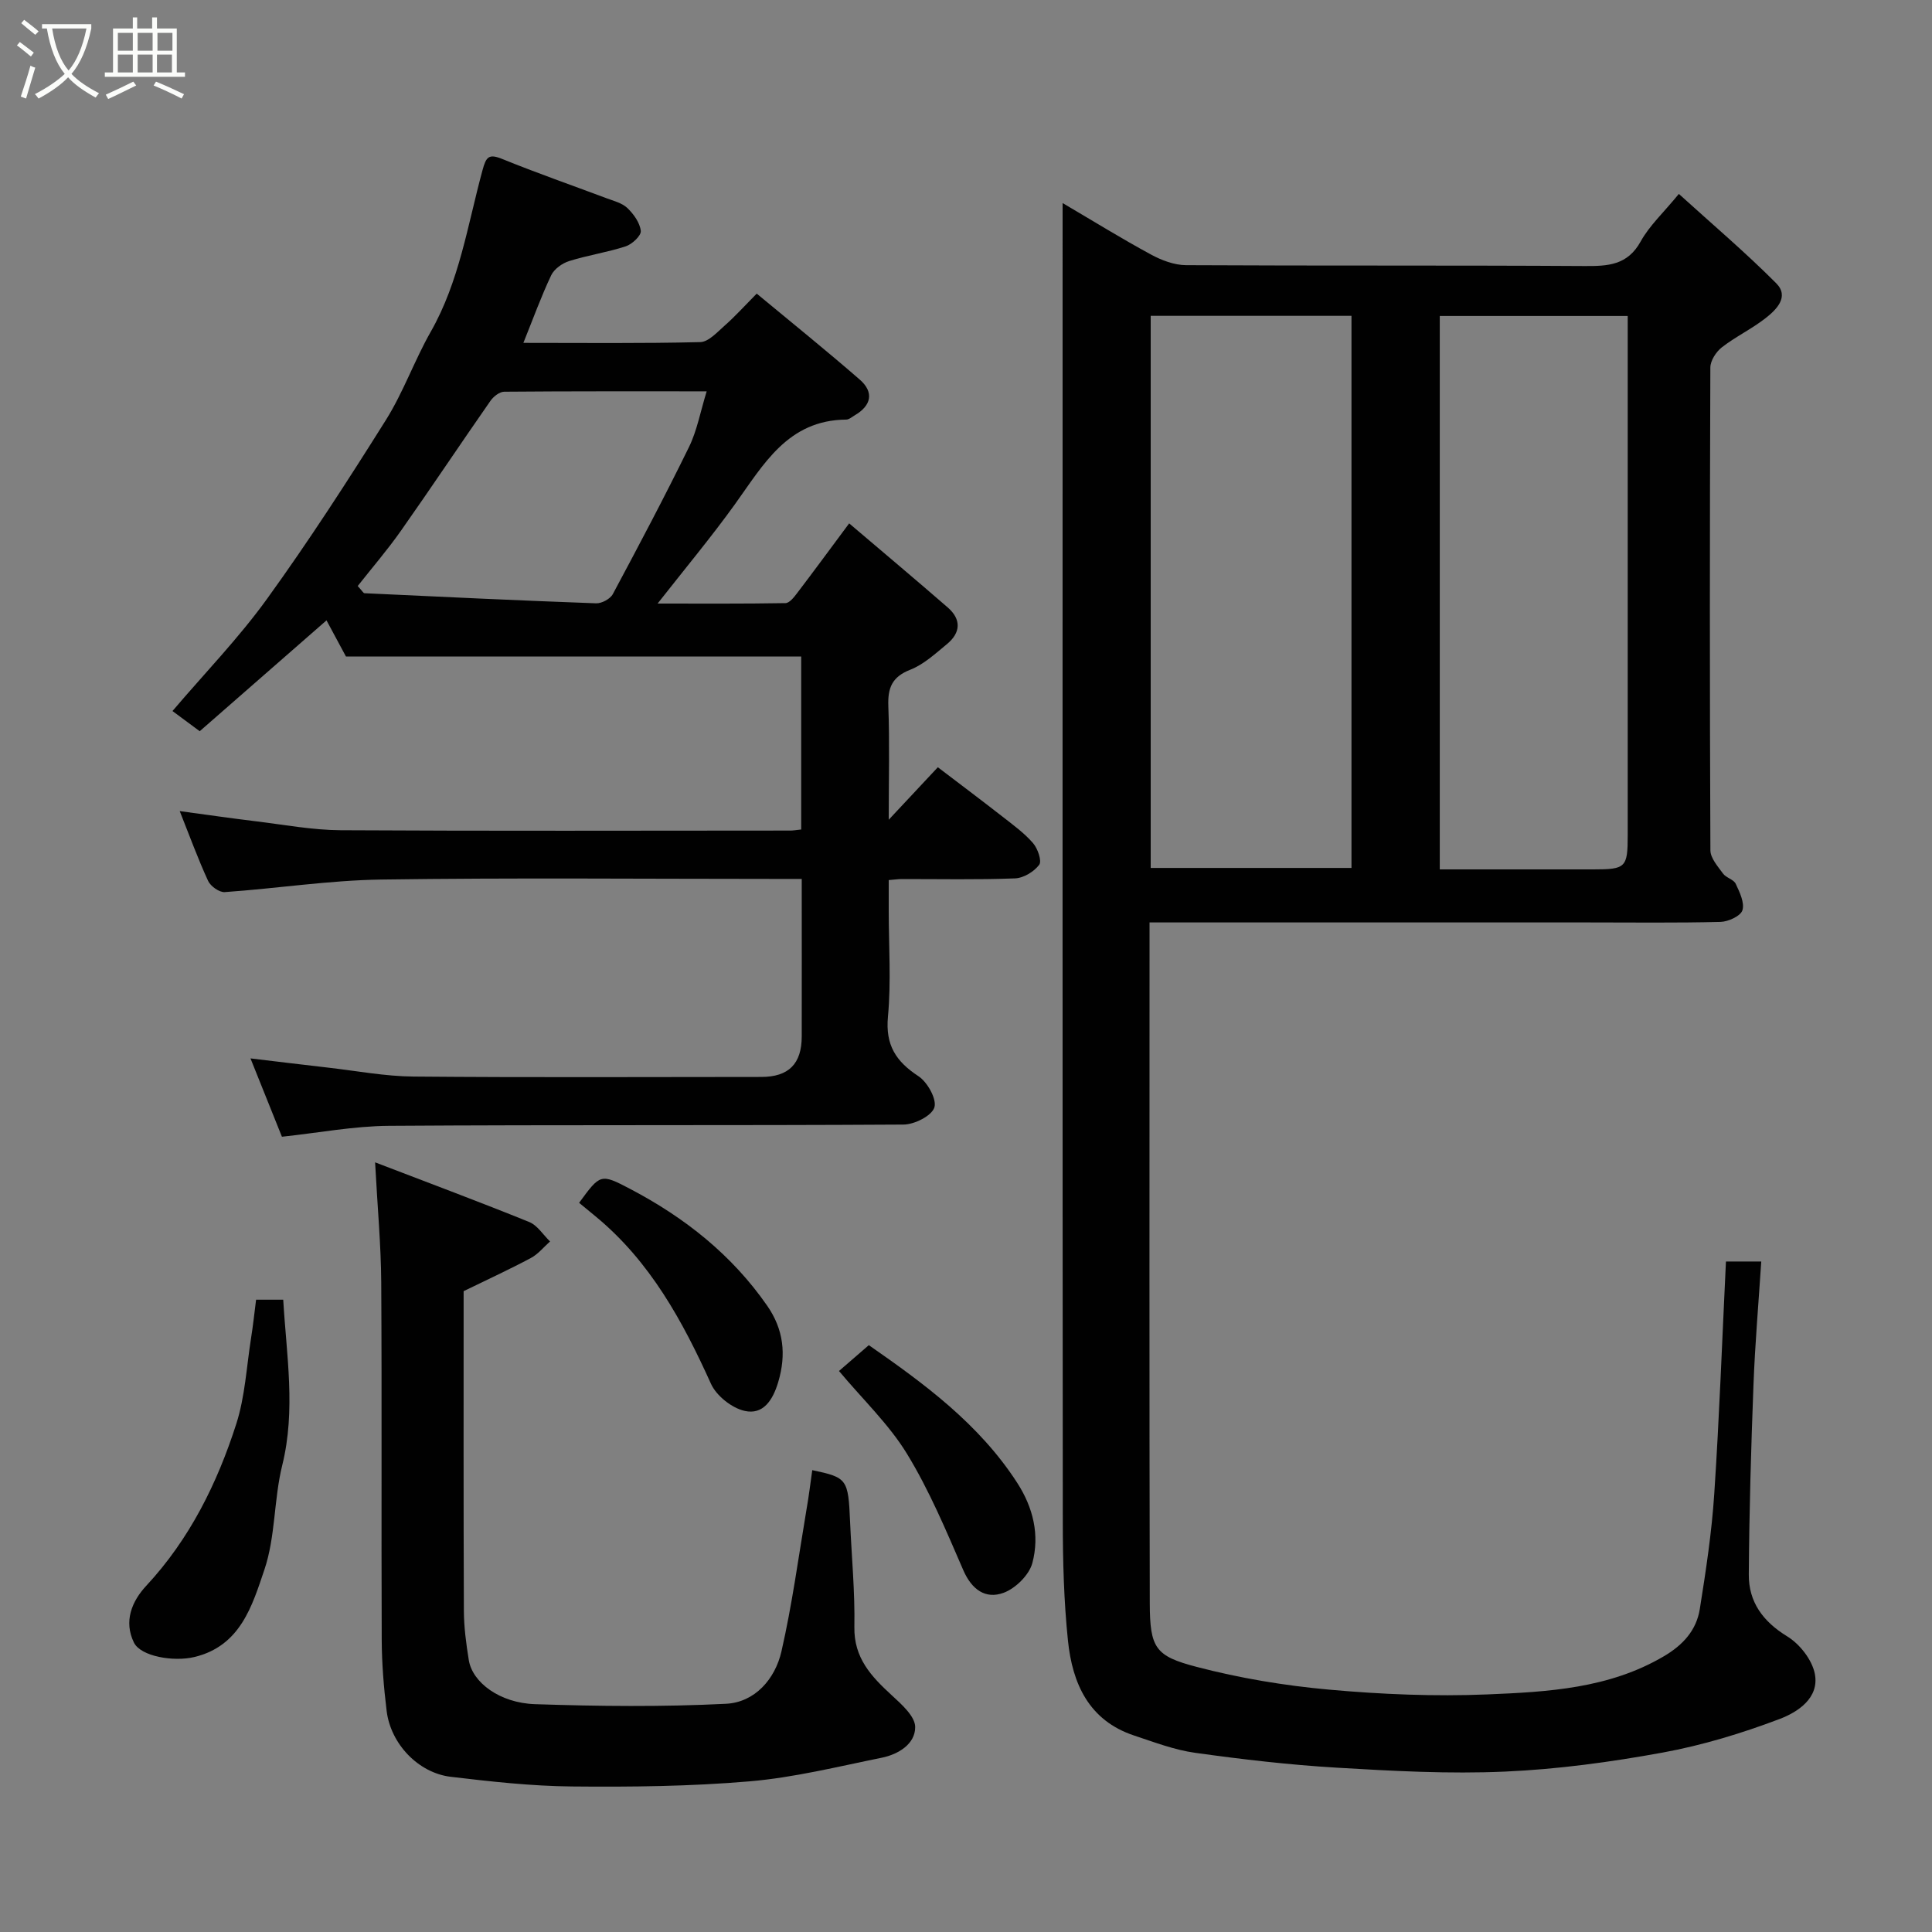 <svg enable-background="new 0 0 400 400" viewBox="0 0 400 400" xmlns="http://www.w3.org/2000/svg"><rect x="0" y="0" width="400" height="400" fill="#808080" stroke="none"/><path d="m6.4 11.7c-1-.8-1.9-1.6-2.9-2.3l.6-.7c.9.7 1.9 1.4 2.9 2.2zm-2.1 8.3c.7-2.1 1.4-4.2 2-6.4.2.1.6.3 1 .4-.7 2.3-1.3 4.4-1.9 6.4zm3-12.8c-1.1-.9-2.1-1.7-2.9-2.4l.6-.7c1 .8 2 1.5 3 2.4zm1.4-1.3v-.9h10.2v.9c-.9 4.2-2.3 7.3-4.1 9.4 1.3 1.4 3.2 2.7 5.7 4-.2.2-.4.5-.7.9-2.5-1.4-4.4-2.7-5.7-4.2-1.4 1.5-3.5 3-6.1 4.4 0 0 0 0-.1-.1-.3-.4-.5-.7-.7-.8 2.7-1.4 4.7-2.8 6.2-4.2-1.8-2.2-3-5.3-3.7-9.4zm9.2 0h-7.1c.6 3.8 1.7 6.7 3.4 8.7 1.7-2 2.9-4.8 3.7-8.7z" fill="#fbfcfa"/><path d="m31.6 3.6h.9v2.3h4.1v9.1h1.7v.9h-16.6v-.9h1.7v-9.1h4.1v-2.3h.9v2.3h3.1v-2.3zm-4 13.3.6.8c-1.9.9-3.8 1.9-5.8 2.8-.2-.3-.3-.6-.5-.9 2-.9 3.9-1.8 5.7-2.7zm-3.2-10.1v3.7h3.1v-3.7zm0 4.5v3.7h3.1v-3.7zm4.1-4.5v3.7h3.1v-3.7zm0 4.5v3.7h3.1v-3.7zm9.1 9.1c-2.1-1.1-4.1-2-5.8-2.7l.5-.8c2.2.9 4.1 1.8 5.8 2.6zm-1.9-13.6h-3.1v3.7h3.1zm-3.2 4.5v3.7h3.1v-3.7z" fill="#fbfcfa"/><g fill="#010101"><path d="m357.34 261.18h7.31c-.56 8.6-1.29 17.05-1.61 25.51-.5 13.09-.88 26.19-.97 39.29-.04 5.68 2.91 9.73 7.96 12.82 2.59 1.58 5.14 4.84 5.71 7.74.98 5.01-3.55 7.94-7.27 9.35-7.84 2.97-15.99 5.45-24.23 6.96-10.78 1.97-21.73 3.46-32.67 3.94-11.56.51-23.21-.12-34.78-.81-9.81-.58-19.61-1.72-29.36-3.08-4.29-.6-8.47-2.2-12.63-3.58-9.39-3.12-12.78-10.79-13.69-19.64-.85-8.21-1.07-16.52-1.07-24.78-.07-88.66-.04-177.3-.04-265.94 0-2 0-3.99 0-6.92 6.41 3.77 12.26 7.39 18.3 10.66 2.19 1.19 4.83 2.19 7.27 2.2 27.49.15 54.99.01 82.48.18 4.86.03 8.91-.15 11.64-5.1 1.79-3.24 4.66-5.88 7.9-9.83 6.73 6.11 13.71 12.03 20.15 18.49 2.8 2.81.01 5.52-2.3 7.31-2.83 2.19-6.13 3.77-8.95 5.96-1.19.93-2.37 2.75-2.38 4.17-.13 33.32-.14 66.65.01 99.97.01 1.62 1.54 3.34 2.62 4.82.64.88 2.19 1.2 2.62 2.11.82 1.73 1.87 3.93 1.39 5.48-.37 1.19-2.93 2.37-4.55 2.41-9.16.23-18.33.11-27.49.11-29.98 0-59.96 0-90.71 0v5.45c0 45.15-.06 90.31.05 135.46.02 9.36 1.16 10.99 9.7 13.22 8.94 2.34 18.2 3.88 27.41 4.71 10.87.98 21.88 1.44 32.78.99 12.53-.52 25.19-1.21 36.55-7.9 3.99-2.35 6.74-5.4 7.44-9.8 1.26-7.91 2.47-15.87 2.99-23.85 1.05-15.8 1.62-31.66 2.42-48.08zm-77.53-195.79c-14.21 0-27.92 0-41.57 0v114.31h41.57c0-38.22 0-76.13 0-114.31zm18.28 114.61h31.8c6.72 0 7.11-.39 7.11-7.06 0-34.14 0-68.28 0-102.42 0-1.75 0-3.51 0-5.1-13.43 0-26.14 0-38.91 0z"/><path d="m165.88 171.74c0-12.28 0-24.09 0-35.81-31.12 0-62.21 0-94.25 0-.96-1.78-2.49-4.63-4.03-7.49-8.7 7.6-17.45 15.26-26.25 22.95-2.12-1.57-3.78-2.8-5.64-4.18 6.71-7.88 13.72-15.11 19.56-23.2 8.68-12.01 16.74-24.49 24.63-37.06 3.62-5.77 5.91-12.35 9.29-18.28 5.92-10.41 7.63-22.1 10.69-33.37.77-2.84 1.28-3.54 4.17-2.36 7.08 2.88 14.3 5.39 21.46 8.08 1.52.57 3.28 1 4.39 2.06 1.3 1.25 2.59 3.05 2.77 4.73.1.98-1.8 2.76-3.12 3.19-3.82 1.25-7.86 1.84-11.71 3.05-1.44.45-3.1 1.64-3.72 2.94-2.08 4.39-3.74 8.99-5.76 14 12.44 0 24.53.14 36.61-.16 1.73-.04 3.53-2.07 5.08-3.43 2.12-1.87 4.02-3.98 6.62-6.61 7.14 5.92 14.34 11.72 21.31 17.78 3.03 2.63 2.44 5.41-1.04 7.43-.57.33-1.16.87-1.74.87-12.12.1-17.14 9.34-23.09 17.6-4.88 6.77-10.24 13.2-15.96 20.49 9.1 0 17.79.06 26.47-.09.82-.01 1.77-1.21 2.4-2.05 3.37-4.42 6.65-8.89 10.79-14.46 6.9 5.87 13.7 11.58 20.4 17.4 2.85 2.47 2.71 5.23-.15 7.59-2.39 1.97-4.8 4.21-7.6 5.31-3.8 1.49-4.68 3.77-4.54 7.54.28 7.59.08 15.19.08 23.52 3.55-3.79 6.54-6.98 10.17-10.87 4.23 3.22 8.84 6.68 13.38 10.22 2.2 1.72 4.51 3.39 6.32 5.48.98 1.12 1.87 3.7 1.29 4.49-1.07 1.43-3.24 2.75-5.01 2.82-7.82.3-15.66.13-23.49.14-.65 0-1.3.1-2.66.21v6.3c0 7.33.52 14.71-.16 21.98-.55 5.9 1.66 9.27 6.32 12.33 1.86 1.22 3.84 4.78 3.29 6.47-.56 1.74-4.13 3.53-6.4 3.54-35.49.22-70.99.02-106.49.26-7.3.05-14.6 1.45-22.19 2.26-1.96-4.88-4.13-10.29-6.51-16.22 5.64.67 10.89 1.32 16.15 1.92 5.86.67 11.73 1.79 17.6 1.84 24 .21 47.99.09 71.99.08 5.69 0 8.39-2.71 8.39-8.41.02-10.64 0-21.28 0-32.59-2.07 0-3.83 0-5.59 0-27.16 0-54.33-.26-81.49.13-10.8.16-21.58 1.85-32.38 2.6-1.12.08-2.93-1.21-3.44-2.31-2.11-4.58-3.84-9.34-5.88-14.46 5.45.73 10.56 1.48 15.7 2.1 5.86.71 11.73 1.82 17.6 1.86 30.99.18 61.99.08 92.99.07.64.02 1.28-.11 2.38-.22zm-91.82-50.41c.95 1.03 1.17 1.48 1.4 1.49 15.98.75 31.97 1.51 47.96 2.09 1.16.04 2.93-.91 3.46-1.91 5.39-10.07 10.74-20.17 15.76-30.43 1.68-3.43 2.37-7.34 3.67-11.55-14.37 0-28.14-.04-41.92.08-.98.01-2.24 1.01-2.86 1.91-6.24 8.95-12.29 18.03-18.57 26.95-2.79 3.96-5.98 7.66-8.9 11.37z"/><path d="m168.17 304.38c7.24 1.52 7.45 1.83 7.83 10.69.32 7.26 1.02 14.52.89 21.77-.12 6.44 3.51 10.26 7.73 14.14 2.03 1.87 4.86 4.37 4.86 6.59.01 3.52-3.49 5.65-6.93 6.35-9.09 1.84-18.18 4.11-27.38 4.89-12.2 1.04-24.5 1.18-36.76 1.06-8.36-.08-16.74-1.01-25.07-2-6.75-.8-12.46-6.83-13.29-13.65-.6-4.89-1-9.84-1.02-14.77-.1-24.64.05-49.29-.1-73.93-.05-7.73-.77-15.46-1.27-24.87 11.41 4.38 21.72 8.22 31.9 12.35 1.71.69 2.89 2.66 4.32 4.03-1.31 1.16-2.46 2.62-3.96 3.42-4.38 2.34-8.9 4.42-13.93 6.87 0 21.52-.04 43.82.05 66.11.01 3.43.47 6.89 1.02 10.28.75 4.61 6.37 8.87 13.7 9.12 13.17.44 26.39.58 39.55-.08 5.98-.3 10.17-5.12 11.48-10.84 2.21-9.67 3.53-19.55 5.18-29.34.48-2.7.81-5.44 1.2-8.19z"/><path d="m53.02 269.09h5.62c.66 11.48 2.64 22.79-.21 34.3-1.75 7.08-1.38 14.77-3.69 21.6-2.52 7.43-4.94 15.82-14.55 18.09-4.24 1-11.06-.11-12.47-3.02-2.13-4.38-.44-8.51 2.55-11.73 8.99-9.67 14.69-21.19 18.65-33.53 1.82-5.67 2.12-11.83 3.06-17.77.41-2.55.68-5.11 1.04-7.94z"/><path d="m173.7 283.85c2.16-1.87 4.04-3.5 6.18-5.35 11.29 7.86 22.78 16.21 30.72 28.5 3.34 5.17 4.67 10.84 3.14 16.6-.66 2.48-3.47 5.25-5.95 6.17-3.74 1.38-6.6-.65-8.35-4.68-3.55-8.18-7.02-16.5-11.65-24.08-3.72-6.1-9.1-11.2-14.09-17.16z"/><path d="m119.9 249.03c4.39-6 4.44-6.09 10.58-2.87 11.27 5.91 21.04 13.63 28.36 24.18 3.39 4.88 3.99 10.08 2.28 15.81-1.12 3.75-3.12 6.83-6.96 5.96-2.66-.6-5.84-3.13-6.96-5.61-5.86-12.97-12.55-25.24-23.71-34.51-1.12-.92-2.24-1.84-3.59-2.96z"/></g></svg>
